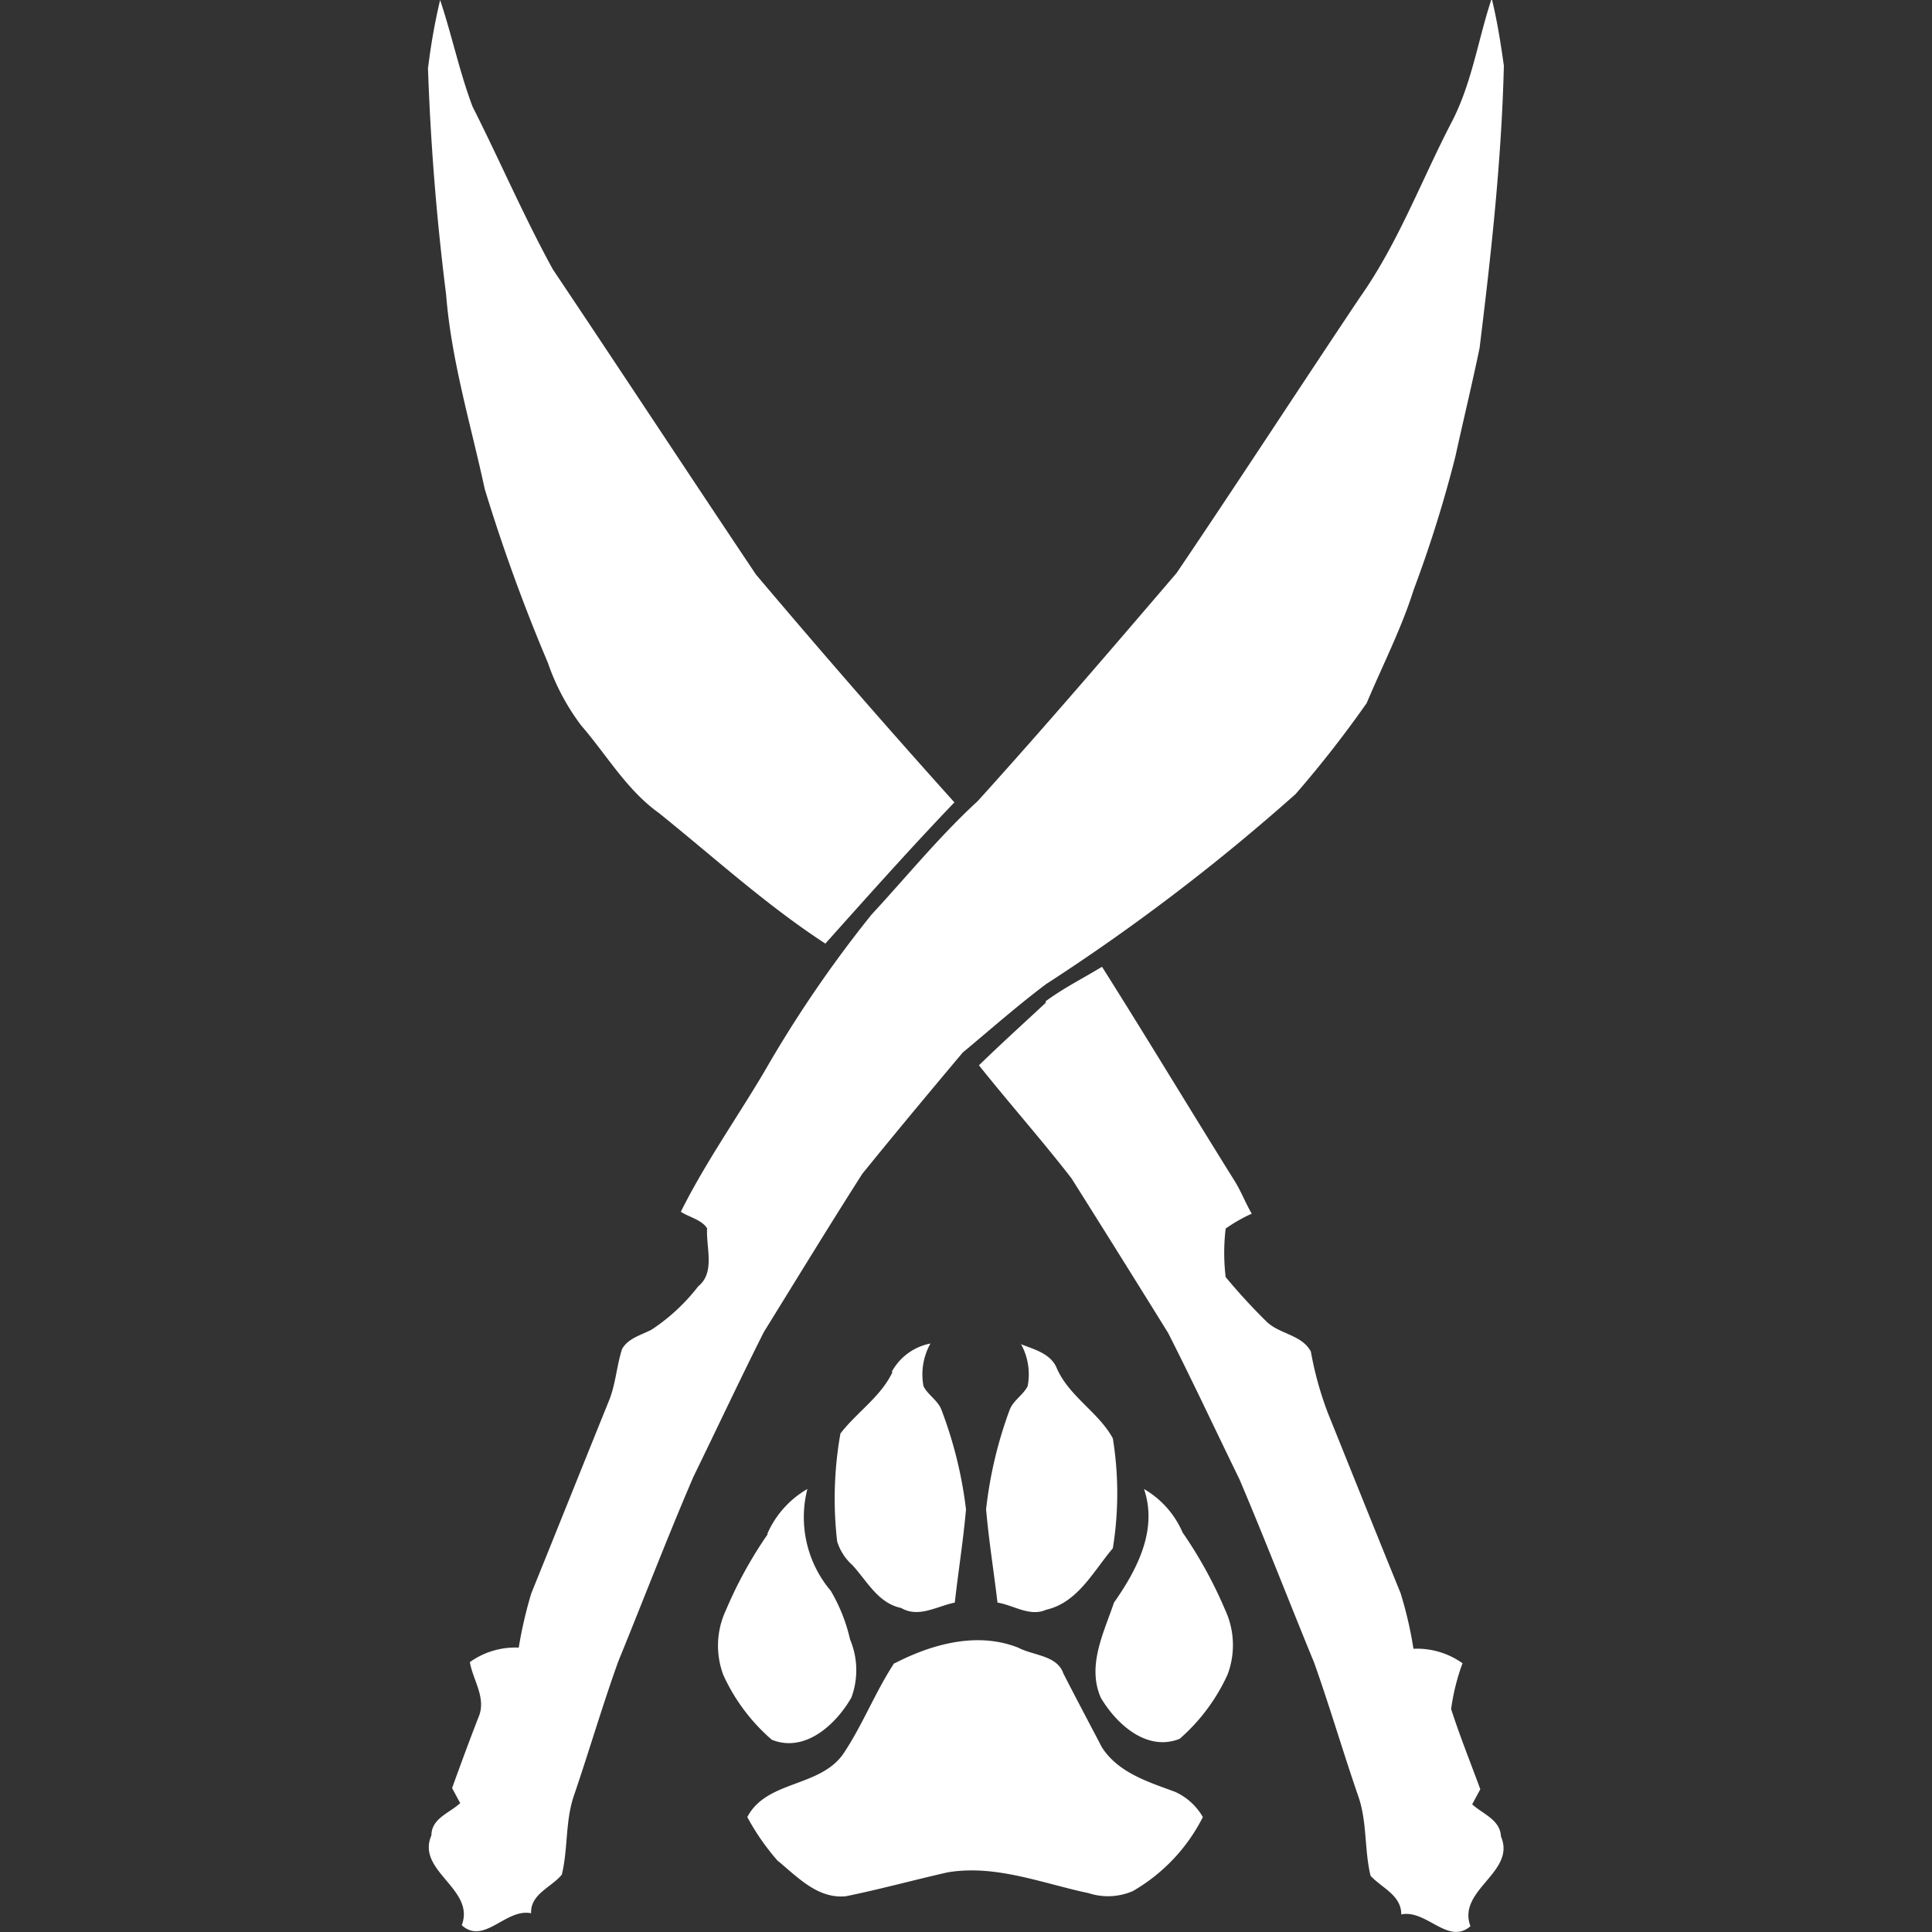 <svg xmlns="http://www.w3.org/2000/svg" viewBox="0 0 100 100"><rect x="0" y="0" width="100" height="100" fill="#333333" stroke="none"/><defs><style>.cls-1{fill:#FFFFFF;}</style></defs><title>Ranger</title><g id="Class_Icons" data-name="Class Icons"><g id="Ranger"><path class="cls-1" d="M22.16,3.49A31.88,31.88,0,0,1,22.78,0c.61,1.82,1,3.72,1.68,5.52,1.41,2.79,2.65,5.68,4.16,8.43,3.52,5.25,7,10.55,10.51,15.79,3.38,4,6.78,7.91,10.27,11.79-2.28,2.38-4.48,4.85-6.68,7.31-3.07-2-5.78-4.48-8.63-6.77-1.66-1.19-2.69-3-4-4.51a11.66,11.66,0,0,1-1.73-3.25,91.49,91.49,0,0,1-3.27-9c-.72-3.34-1.73-6.64-2-10.07q-.74-5.86-.94-11.78"/><path class="cls-1" d="M77.23,0c.27,1.12.45,2.26.61,3.4-.12,4.89-.66,9.77-1.26,14.63-.39,1.87-.84,3.73-1.25,5.6a64.82,64.82,0,0,1-2.16,6.9c-.63,2-1.61,3.91-2.43,5.86a57.34,57.34,0,0,1-3.68,4.71,106.09,106.09,0,0,1-12.92,9.84c-1.49,1.12-2.88,2.35-4.31,3.54-1.75,2.08-3.49,4.17-5.2,6.28-1.73,2.71-3.4,5.45-5.09,8.18-1.25,2.48-2.43,5-3.65,7.5C34.53,79.6,33.3,82.82,32,86c-.82,2.28-1.5,4.61-2.28,6.9-.47,1.33-.31,2.77-.64,4.13-.55.67-1.63,1-1.59,2-1.31-.27-2.43,1.66-3.59.62.72-1.89-2.38-2.8-1.57-4.65,0-.88.94-1.16,1.49-1.67l-.42-.78c.44-1.22.89-2.44,1.36-3.65.44-1-.28-1.92-.44-2.87a4.05,4.05,0,0,1,2.53-.75,22,22,0,0,1,.65-2.81c1.34-3.31,2.66-6.61,4-9.92.37-.88.41-1.84.7-2.73.32-.56,1-.72,1.53-1a10,10,0,0,0,2.41-2.24c.89-.72.4-2,.46-3-.28-.45-.92-.57-1.36-.86,1.25-2.51,2.88-4.82,4.31-7.23a63,63,0,0,1,5.56-8.15c1.85-2,3.52-4.06,5.5-5.88,3.5-3.87,6.9-7.84,10.29-11.8,3.2-4.73,6.31-9.52,9.49-14.27,2-2.83,3.21-6.14,4.82-9.21,1-2,1.31-4.19,2-6.26"/><path class="cls-1" d="M54.13,51.82c.92-.68,1.94-1.19,2.91-1.78,2.3,3.64,4.52,7.33,6.81,11,.37.57.6,1.2.94,1.78a8.13,8.13,0,0,0-1.35.77,10.54,10.54,0,0,0,0,2.51,30.58,30.58,0,0,0,2.11,2.3c.67.66,1.84.68,2.3,1.56a17.65,17.65,0,0,0,.89,3.2c1.25,3.1,2.49,6.2,3.75,9.29a20.2,20.2,0,0,1,.67,2.89,4.06,4.06,0,0,1,2.54.75,11.11,11.11,0,0,0-.59,2.37c.45,1.4,1,2.76,1.51,4.15l-.42.78c.55.51,1.45.79,1.49,1.67.8,1.85-2.29,2.76-1.58,4.64-1.16,1-2.27-.88-3.58-.61,0-1-1-1.36-1.59-2-.33-1.36-.17-2.8-.64-4.13-.79-2.29-1.47-4.62-2.28-6.9-1.3-3.16-2.53-6.35-3.87-9.5-1.23-2.52-2.42-5.07-3.69-7.57q-2.48-4-5-8c-1.55-2-3.22-3.88-4.79-5.85,1.13-1.1,2.3-2.16,3.45-3.23"/><path class="cls-1" d="M46.16,71a2.9,2.9,0,0,1,2-1.46,3.28,3.28,0,0,0-.36,2.21c.24.47.76.74.94,1.25A21.72,21.72,0,0,1,50,78.12c-.14,1.61-.4,3.22-.58,4.83-.91.18-1.87.81-2.77.28-1.21-.25-1.77-1.4-2.54-2.23a2.7,2.7,0,0,1-.78-1.22,19.32,19.32,0,0,1,.17-5.58c.84-1.1,2.08-1.89,2.69-3.17"/><path class="cls-1" d="M52.83,69.57c.68.27,1.5.47,1.84,1.18.62,1.51,2.19,2.33,2.93,3.7a17.81,17.81,0,0,1,0,5.69c-1,1.17-1.81,2.81-3.45,3.18-.85.38-1.69-.24-2.52-.37-.19-1.61-.45-3.22-.59-4.83A21.72,21.72,0,0,1,52.25,73c.18-.51.7-.78.94-1.25a3.23,3.23,0,0,0-.36-2.21"/><path class="cls-1" d="M39.72,79.38a5,5,0,0,1,2.07-2.31A5.9,5.9,0,0,0,43,82.34a8.78,8.78,0,0,1,1,2.52,4.09,4.09,0,0,1,.07,3c-.8,1.4-2.4,2.88-4.12,2.19a9.78,9.78,0,0,1-2.51-3.35,4.32,4.32,0,0,1,.13-3.35,21.76,21.76,0,0,1,2.16-3.93"/><path class="cls-1" d="M59.21,77.07a4.78,4.78,0,0,1,2,2.25,22.46,22.46,0,0,1,2.2,4,4.32,4.32,0,0,1,.13,3.35A9.78,9.78,0,0,1,61.06,90c-1.7.68-3.27-.76-4.08-2.12-.73-1.66.15-3.36.68-4.93,1.19-1.7,2.28-3.76,1.55-5.89"/><path class="cls-1" d="M46.31,86.09c1.94-1,4.29-1.65,6.41-.8.79.41,2,.39,2.32,1.33.66,1.29,1.34,2.57,2,3.83.85,1.31,2.39,1.78,3.77,2.29a3.17,3.17,0,0,1,1.45,1.31,9.22,9.22,0,0,1-3.62,3.83,3.23,3.23,0,0,1-2.29.11c-2.41-.51-4.8-1.49-7.29-1.08-1.77.4-3.51.88-5.28,1.24-1.47.14-2.5-1-3.54-1.85a12.19,12.19,0,0,1-1.56-2.25c1-1.9,3.69-1.52,4.94-3.23,1-1.47,1.67-3.22,2.66-4.73"/></g></g></svg>